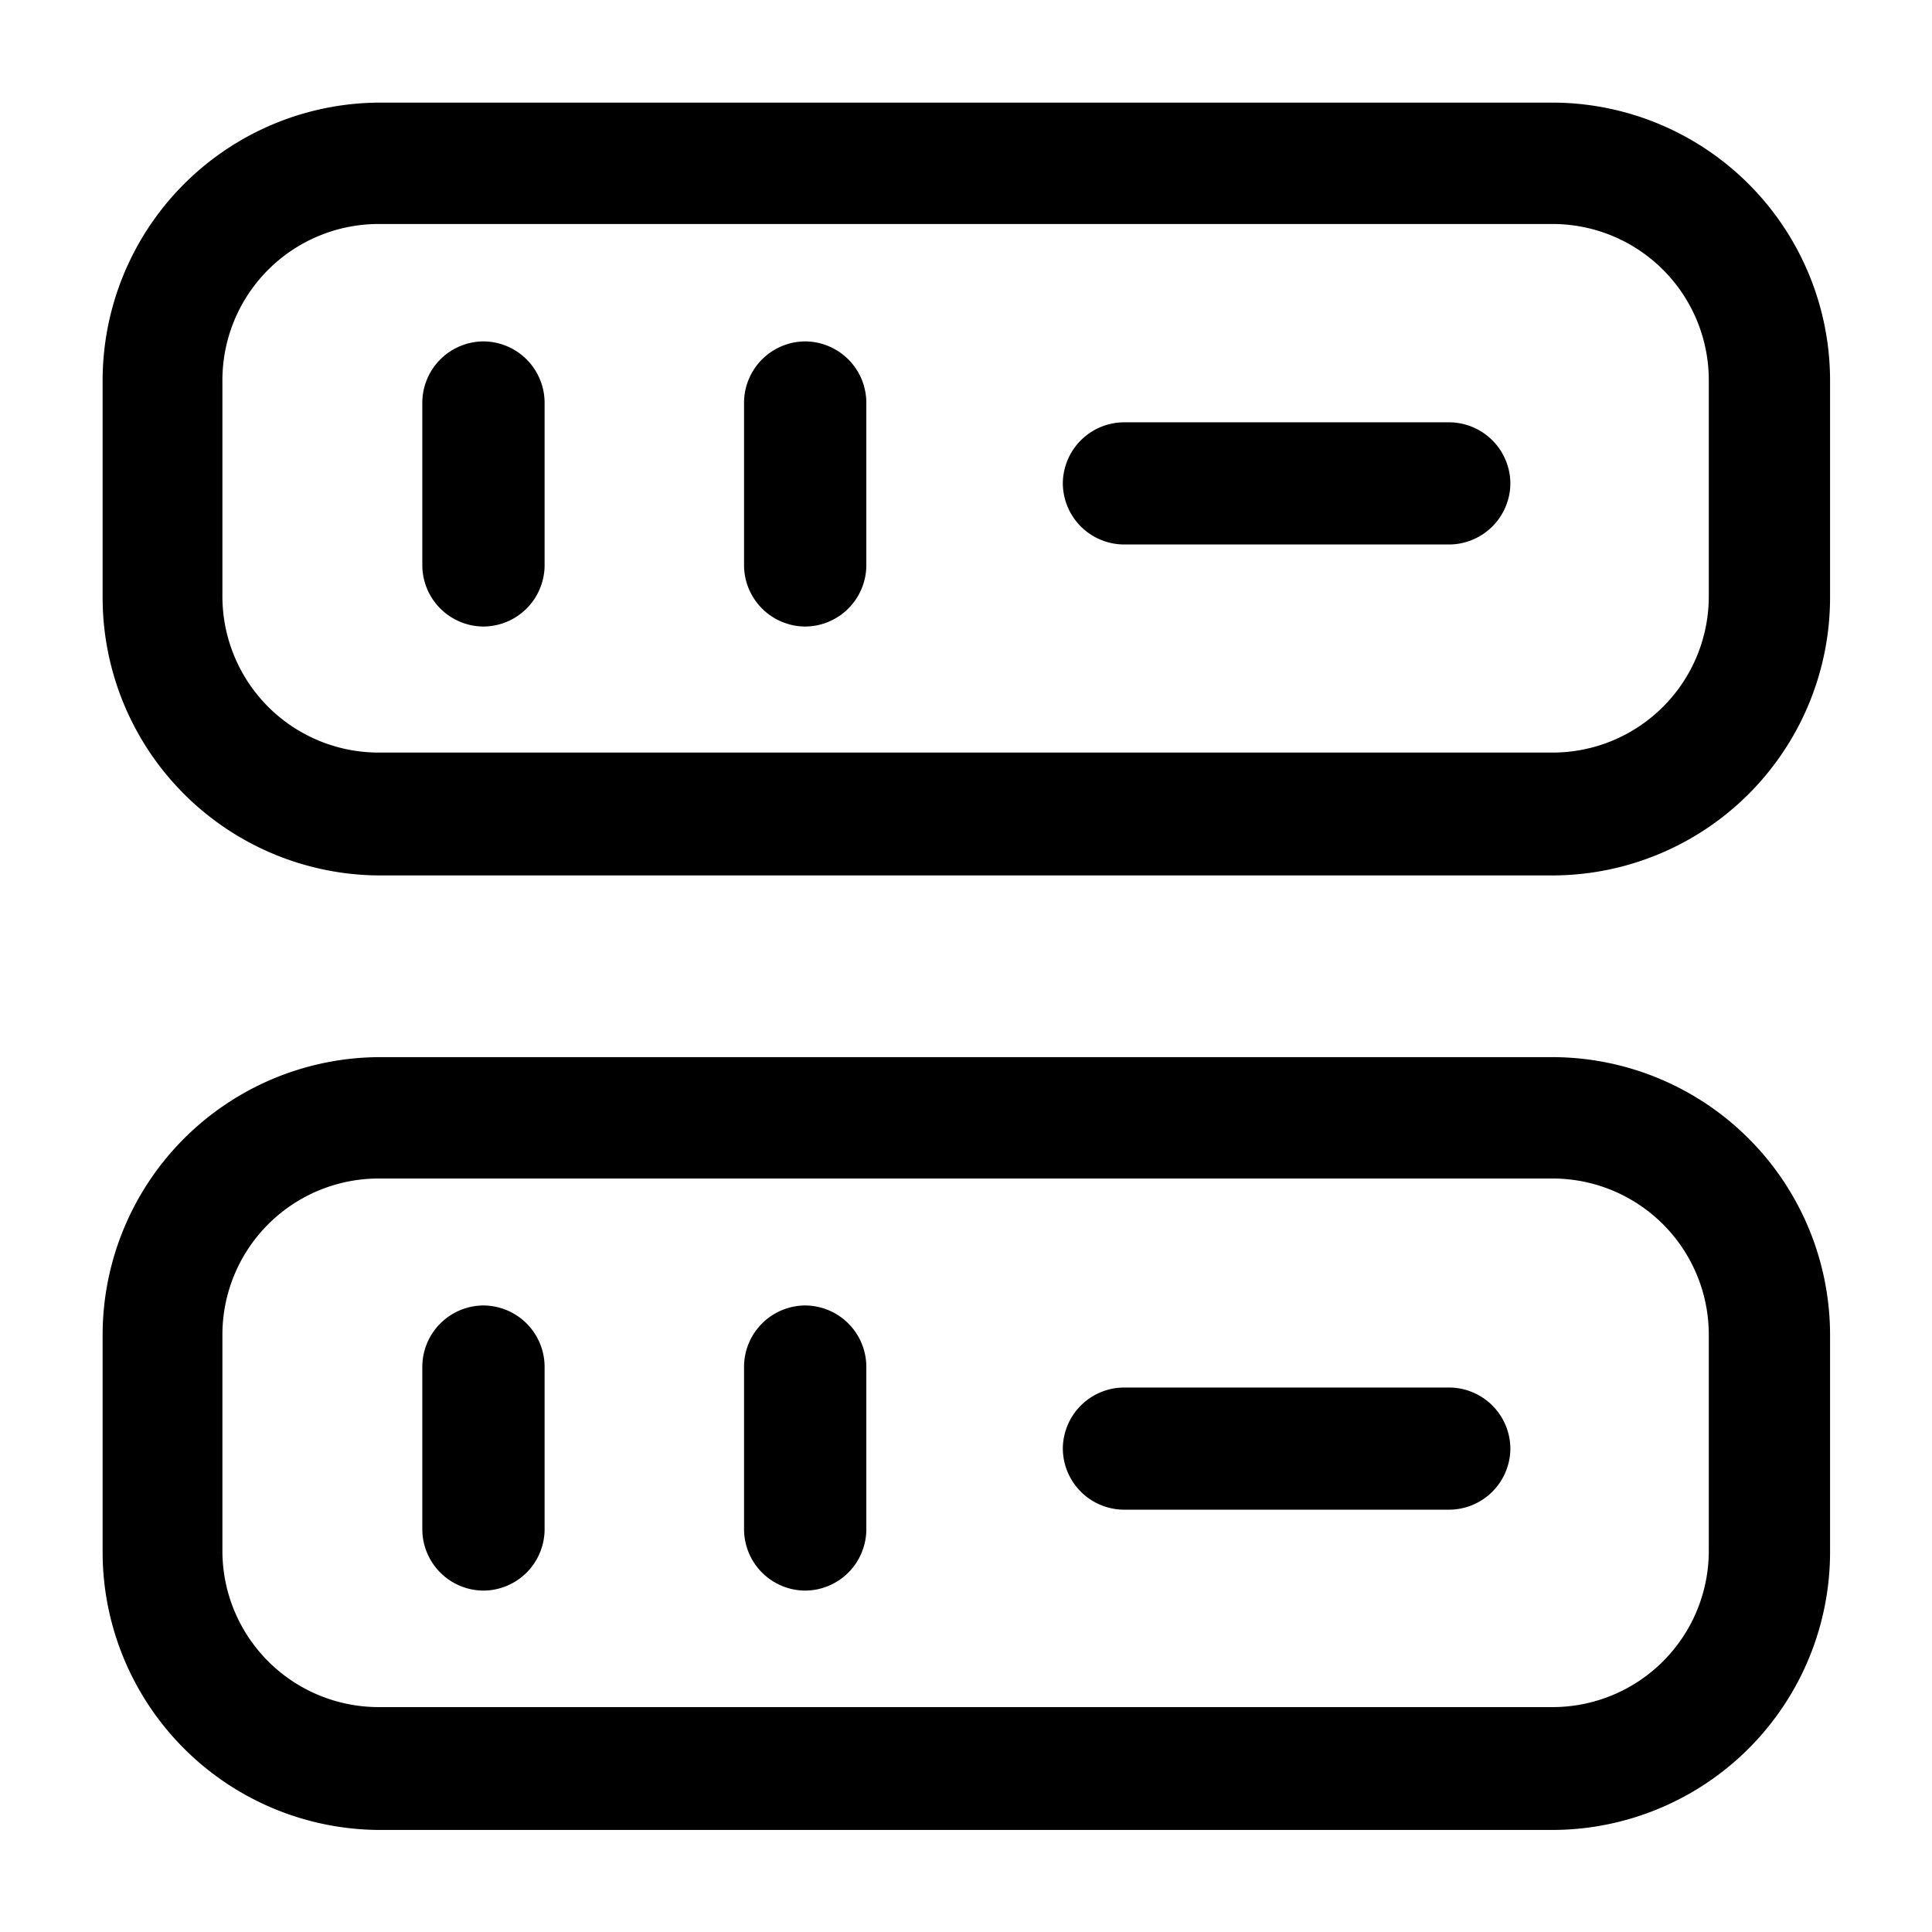 <svg id="driver" xmlns="http://www.w3.org/2000/svg" width="17" height="17" viewBox="0 0 17 17">
  <path id="Vector" d="M12.775,6.8H2.426A2.446,2.446,0,0,1,0,4.343V2.458A2.446,2.446,0,0,1,2.426,0H12.775A2.446,2.446,0,0,1,15.2,2.458V4.343A2.446,2.446,0,0,1,12.775,6.8ZM2.419,1.068A1.375,1.375,0,0,0,1.054,2.451V4.336A1.375,1.375,0,0,0,2.419,5.719H12.768a1.375,1.375,0,0,0,1.365-1.383V2.451a1.375,1.375,0,0,0-1.365-1.383Z" transform="translate(0.903 0.903)"/>
  <path id="Vector-2" data-name="Vector" d="M12.775,6.8H2.426A2.446,2.446,0,0,1,0,4.343V2.458A2.446,2.446,0,0,1,2.426,0H12.775A2.446,2.446,0,0,1,15.2,2.458V4.343A2.446,2.446,0,0,1,12.775,6.8ZM2.419,1.068A1.375,1.375,0,0,0,1.054,2.451V4.336A1.375,1.375,0,0,0,2.419,5.719H12.768a1.375,1.375,0,0,0,1.365-1.383V2.451a1.375,1.375,0,0,0-1.365-1.383Z" transform="translate(0.903 9.302)"/>
  <path id="Vector-3" data-name="Vector" d="M.538,2.509A.541.541,0,0,1,0,1.971V.538A.541.541,0,0,1,.538,0a.541.541,0,0,1,.538.538V1.971A.541.541,0,0,1,.538,2.509Z" transform="translate(3.716 3.004)"/>
  <path id="Vector-4" data-name="Vector" d="M.538,2.509A.541.541,0,0,1,0,1.971V.538A.541.541,0,0,1,.538,0a.541.541,0,0,1,.538.538V1.971A.541.541,0,0,1,.538,2.509Z" transform="translate(6.547 3.004)"/>
  <path id="Vector-5" data-name="Vector" d="M.538,2.509A.541.541,0,0,1,0,1.971V.538A.541.541,0,0,1,.538,0a.541.541,0,0,1,.538.538V1.971A.541.541,0,0,1,.538,2.509Z" transform="translate(3.716 11.487)"/>
  <path id="Vector-6" data-name="Vector" d="M.538,2.509A.541.541,0,0,1,0,1.971V.538A.541.541,0,0,1,.538,0a.541.541,0,0,1,.538.538V1.971A.541.541,0,0,1,.538,2.509Z" transform="translate(6.547 11.487)"/>
  <path id="Vector-7" data-name="Vector" d="M3.4,1.075H.538A.541.541,0,0,1,0,.538.541.541,0,0,1,.538,0H3.4a.541.541,0,0,1,.538.538A.541.541,0,0,1,3.4,1.075Z" transform="translate(9.352 3.716)"/>
  <path id="Vector-8" data-name="Vector" d="M3.4,1.075H.538A.541.541,0,0,1,0,.538.541.541,0,0,1,.538,0H3.4a.541.541,0,0,1,.538.538A.541.541,0,0,1,3.4,1.075Z" transform="translate(9.352 12.209)"/>
  <path id="Vector-9" data-name="Vector" d="M0,0H17V17H0Z" fill="none" opacity="0"/>
</svg>
